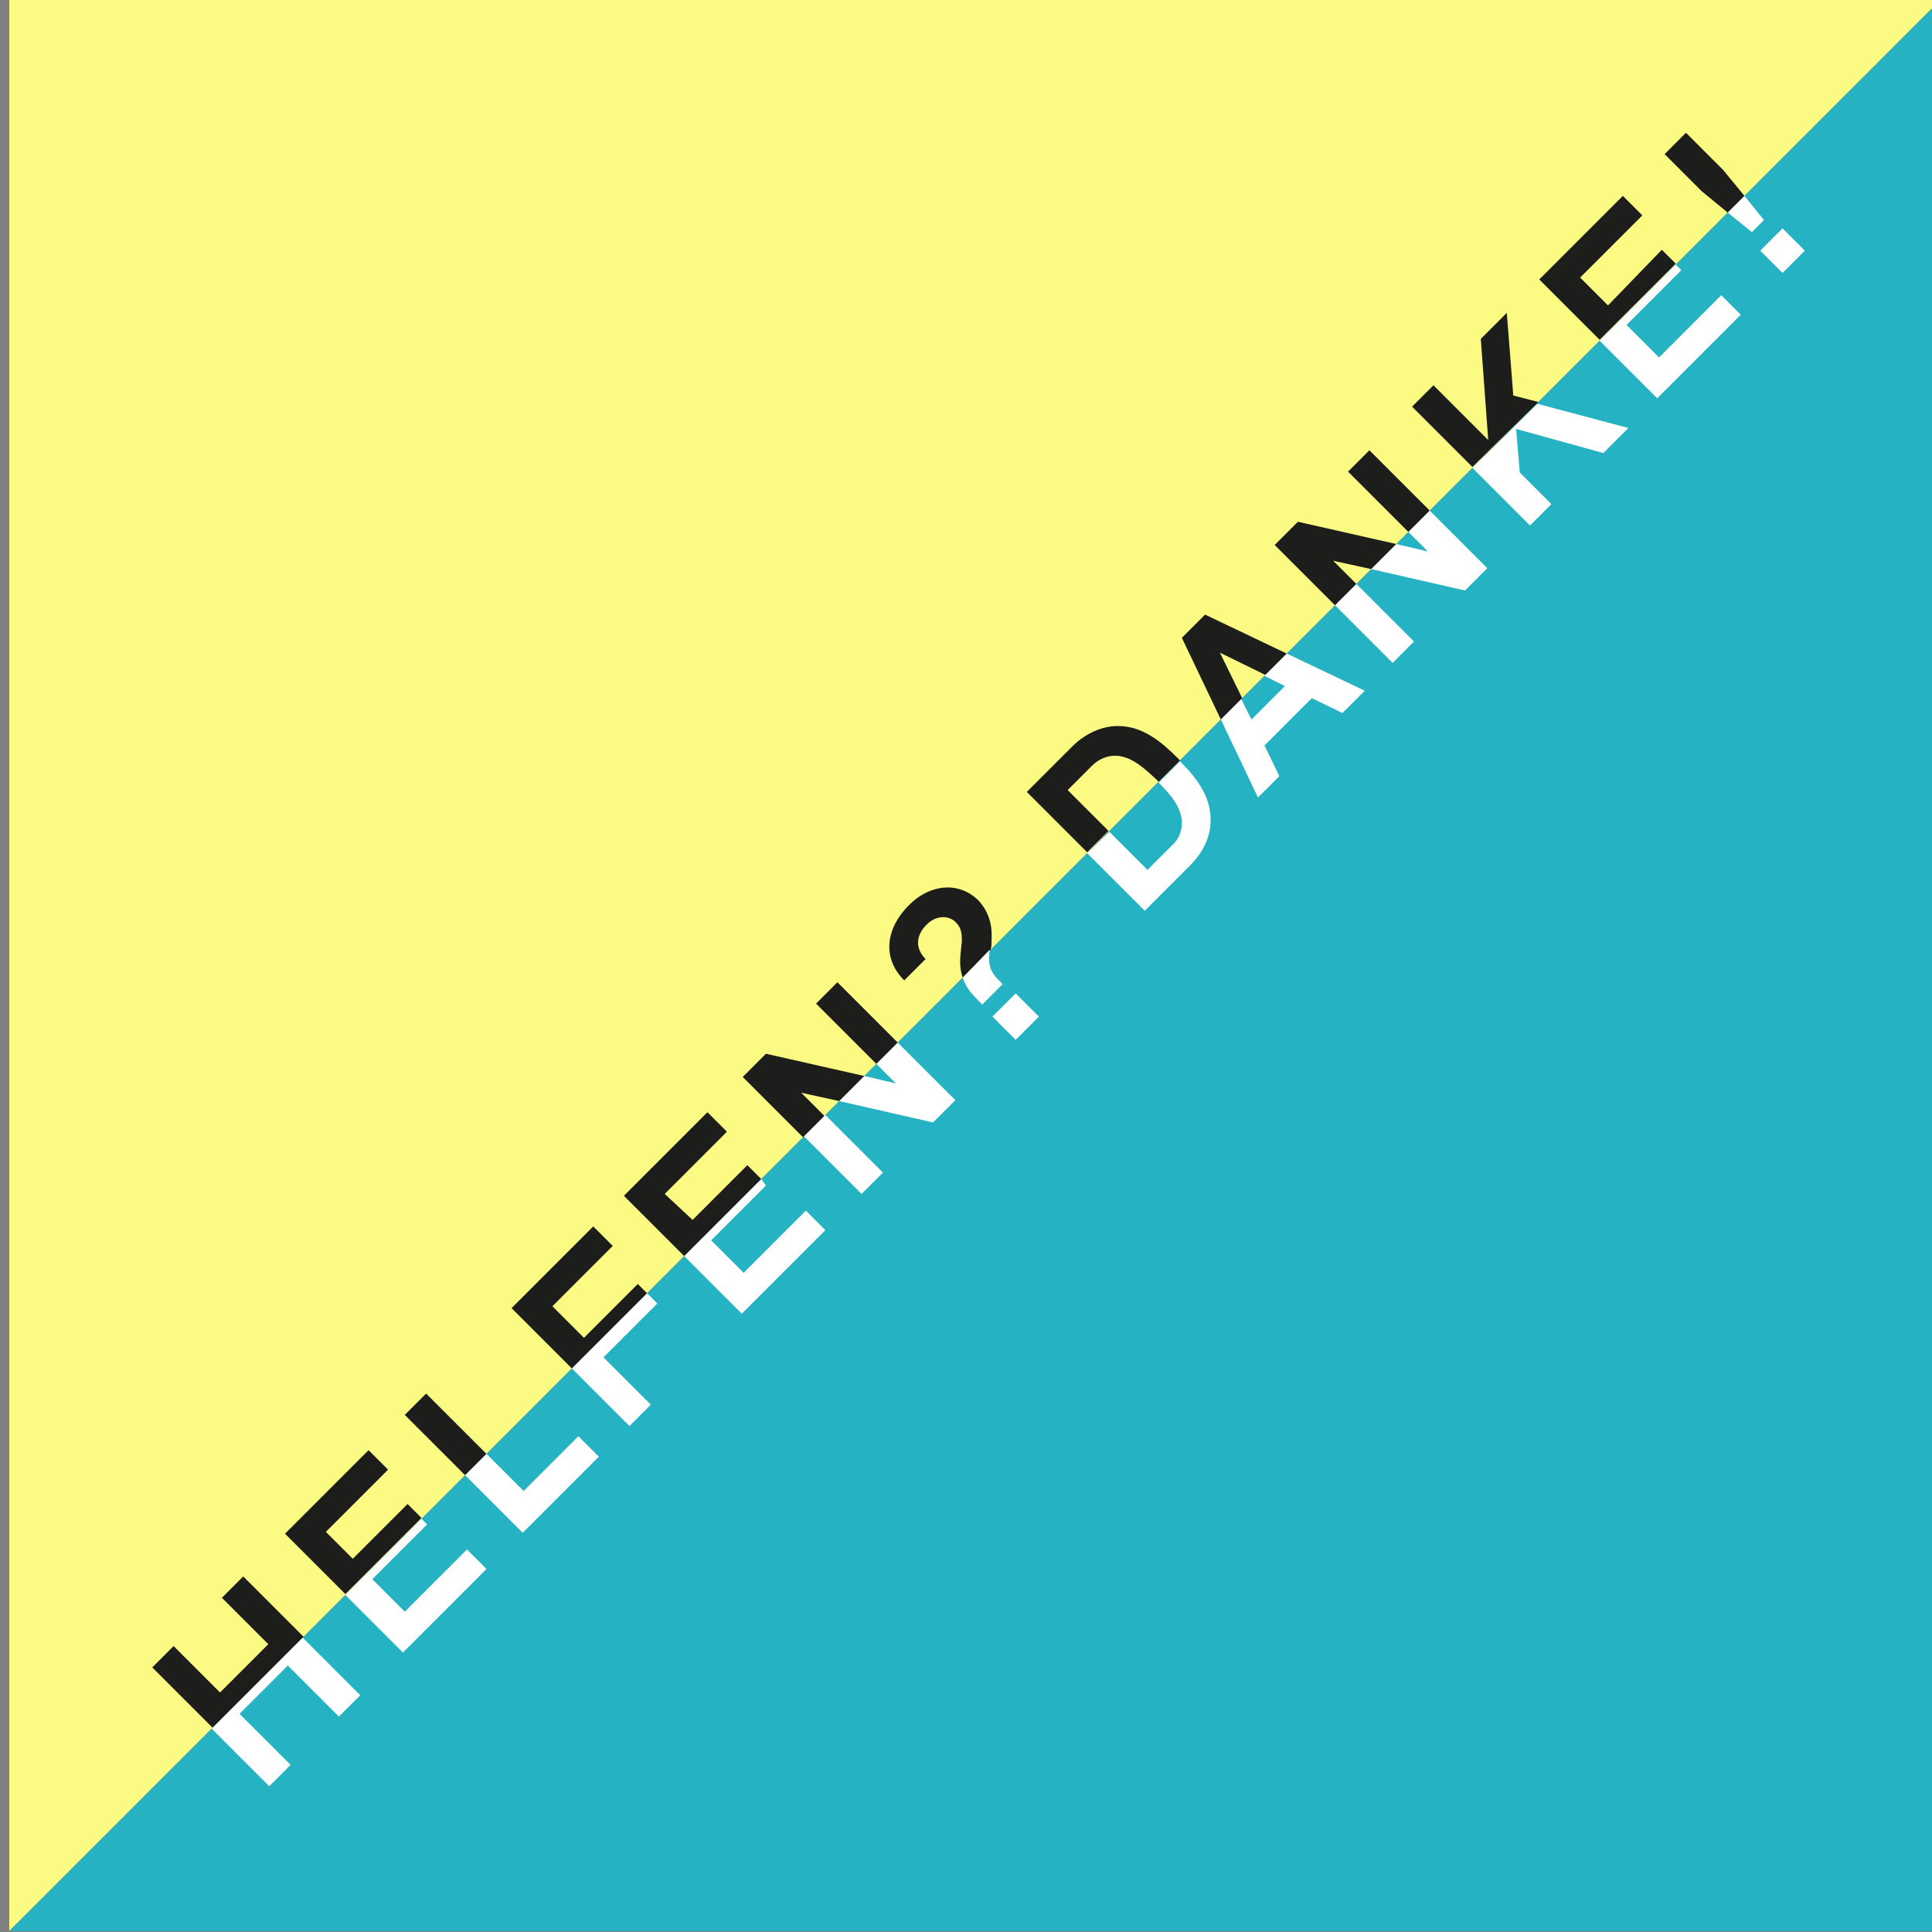 <?xml version="1.0" encoding="utf-8"?>
<!-- Generator: Adobe Illustrator 21.0.0, SVG Export Plug-In . SVG Version: 6.00 Build 0)  -->
<svg version="1.1" id="Ebene_1" xmlns="http://www.w3.org/2000/svg" xmlns:xlink="http://www.w3.org/1999/xlink" x="0px" y="0px"
	 viewBox="0 0 208.1 208.1" style="enable-background:new 0 0 208.1 208.1;" xml:space="preserve">
<rect x="0" y="0" width="208.1" height="208.1" fill="#808080" stroke="none"/>
<style type="text/css">
	.st0{fill:#FBFB83;}
	.st1{fill:#25B3C4;}
	.st2{clip-path:url(#SVGID_2_);fill:#1D1D1B;}
	.st3{clip-path:url(#SVGID_2_);fill:#FFFFFF;}
</style>
<polygon class="st0" points="1,-0.2 1,208 209.2,-0.2 "/>
<polygon class="st1" points="209.2,-0.2 1,208 209.2,208 "/>
<g>
	<defs>
		<rect id="SVGID_1_" x="1" y="-0.2" width="208.2" height="208.2"/>
	</defs>
	<clipPath id="SVGID_2_">
		<use xlink:href="#SVGID_1_"  style="overflow:visible;"/>
	</clipPath>
	<path class="st2" d="M32.7,176.3l-6.5-6.5l-2.3,2.3l5,5l-5.2,5.2l-5-5l-2.3,2.3l6.5,6.5L32.7,176.3z M35.1,165l6.7-6.7l-2.1-2.1
		l-9,9l6.5,6.5l8.2-8.2l-1.5-1.5l-5.9,5.9L35.1,165z M52.4,156.6l-6.5-6.5l-2.3,2.3l6.5,6.5L52.4,156.6z M59.5,140.7l6.5-6.5
		l-2.1-2.1l-8.8,8.8l6.5,6.5l8.1-8.1l-1-1l-5.8,5.8L59.5,140.7z M71.6,128.6l6.7-6.7l-2.1-2.1l-9,9l6.5,6.5L82,127l-1.5-1.5
		l-5.9,5.9L71.6,128.6z M93.1,115.9l-10.6-2.4l-2.5,2.5l6.5,6.5l2.3-2.3l-2.5-2.5l4.1,0.9L93.1,115.9z M96.7,112.3l-6.5-6.5
		l-2.3,2.3l6.5,6.5L96.7,112.3z M106.8,101.3c0.1-1.5-0.2-3-1.4-4.3c-2-2-5.1-1.9-7.5,0.5c-2.4,2.4-3,5.6-0.5,8.1l2.3-2.3
		c-1.2-1.2-1-2.6,0.1-3.7c1.1-1.1,2.5-1,3.2-0.2c0.6,0.6,0.6,1.3,0.6,2c-0.1,1.3-0.4,2.5,0.1,3.9l3-3
		C106.8,102,106.8,101.7,106.8,101.3 M127.1,81.9c-0.1-0.1-0.1-0.1-0.2-0.2c-1.8-1.8-3.8-3.5-6.5-3.5c-1.7,0-3.5,0.8-4.9,2.2
		l-4.9,4.9l6.5,6.5l2.3-2.3l-4.4-4.4l2.6-2.6c0.7-0.7,1.6-1.1,2.5-1.1c1.8,0,3.3,1.5,4.5,2.6c0.1,0.1,0.1,0.1,0.2,0.2L127.1,81.9z
		 M138.6,70.4l-8.8-4.2l-2.5,2.5l4.2,8.8l2.3-2.3l-2.4-4.9l4.9,2.4L138.6,70.4z M150.4,58.6l-10.6-2.4l-2.5,2.5l6.5,6.5l2.3-2.3
		l-2.5-2.5l4.1,0.9L150.4,58.6z M154,55l-6.5-6.5l-2.3,2.3l6.5,6.5L154,55z M165.7,43.3l-2.7-0.7l-0.7-8.9l-2.8,2.8l0.8,10.9
		l-5.9-5.9l-2.3,2.3l6.5,6.5L165.7,43.3z M173.2,32.9l-3-3l6.7-6.7l-2.1-2.1l-9,9l6.5,6.5l8.2-8.2l-1.5-1.5L173.2,32.9z M187.9,21.1
		l-2.3-2.8l-4-4l-2.3,2.3l4,4l2.8,2.3L187.9,21.1z"/>
	<path class="st3" d="M192,24.6l-2.4,2.4l2.4,2.4l2.4-2.4L192,24.6z M186.1,22.9l2.6,2.1l1.3-1.3l-2.1-2.6L186.1,22.9z M172.3,36.7
		l6.2,6.2l9-9l-2.1-2.1l-6.7,6.7l-3.5-3.5l5.9-5.9l-0.6-0.6L172.3,36.7z M158.6,50.4l6.2,6.2l2.3-2.3l-3.4-3.4l-0.4-4.7l9.4,2.6
		l2.7-2.7l-9.8-2.6L158.6,50.4z M147.7,61.3l10.1,2.3l2.4-2.4L154,55l-2.3,2.3l2.1,2.1l-3.4-0.8L147.7,61.3z M143.8,65.2l6.2,6.2
		l2.3-2.3l-6.2-6.2L143.8,65.2z M131.5,77.5l4,8.4l2.3-2.3l-1.6-3.3l5.1-5.1l3.3,1.6l2.4-2.4l-8.4-4l-2.4,2.4l2.2,1.1l-3.6,3.6
		l-1.1-2.2L131.5,77.5z M117.1,91.9l6.2,6.2l4.9-4.9c1.5-1.5,2.2-3.2,2.2-4.9c0-2.6-1.6-4.6-3.3-6.3l-2.3,2.3
		c1.1,1.1,2.5,2.6,2.5,4.3c0,0.9-0.3,1.8-1.1,2.5l-2.6,2.6l-4.1-4.1L117.1,91.9z M109.4,107l-2.5,2.5l2.5,2.5l2.5-2.5L109.4,107z
		 M103.7,105.3c0.1,0.4,0.3,0.7,0.5,1.1c0.4,0.6,1.1,1.3,1.6,1.8l2.2-2.2l-0.5-0.5c-1.1-1.1-1-2-0.9-3.2L103.7,105.3z M90.4,118.6
		l10.1,2.3l2.4-2.4l-6.2-6.2l-2.3,2.3l2.1,2.1l-3.4-0.8L90.4,118.6z M86.6,122.4l6.2,6.2l2.3-2.3l-6.2-6.2L86.6,122.4z M73.7,135.3
		l6.2,6.2l9-9l-2.1-2.1l-6.7,6.7l-3.5-3.5l5.9-5.9L82,127L73.7,135.3z M61.6,147.4l6.2,6.2l2.3-2.3l-5.1-5.1l5.8-5.8l-1.1-1.1
		L61.6,147.4z M50.1,158.9l6.2,6.2l8.2-8.2l-2.2-2.2l-5.9,5.9l-4-4L50.1,158.9z M37.2,171.8l6.2,6.2l9-9l-2.1-2.1l-6.7,6.7l-3.5-3.5
		l5.9-5.9l-0.6-0.6L37.2,171.8z M22.8,186.2l6.2,6.2l2.3-2.3l-5.5-5.5l5.2-5.2l5.5,5.5l2.3-2.3l-6.2-6.2L22.8,186.2z"/>
</g>
</svg>

